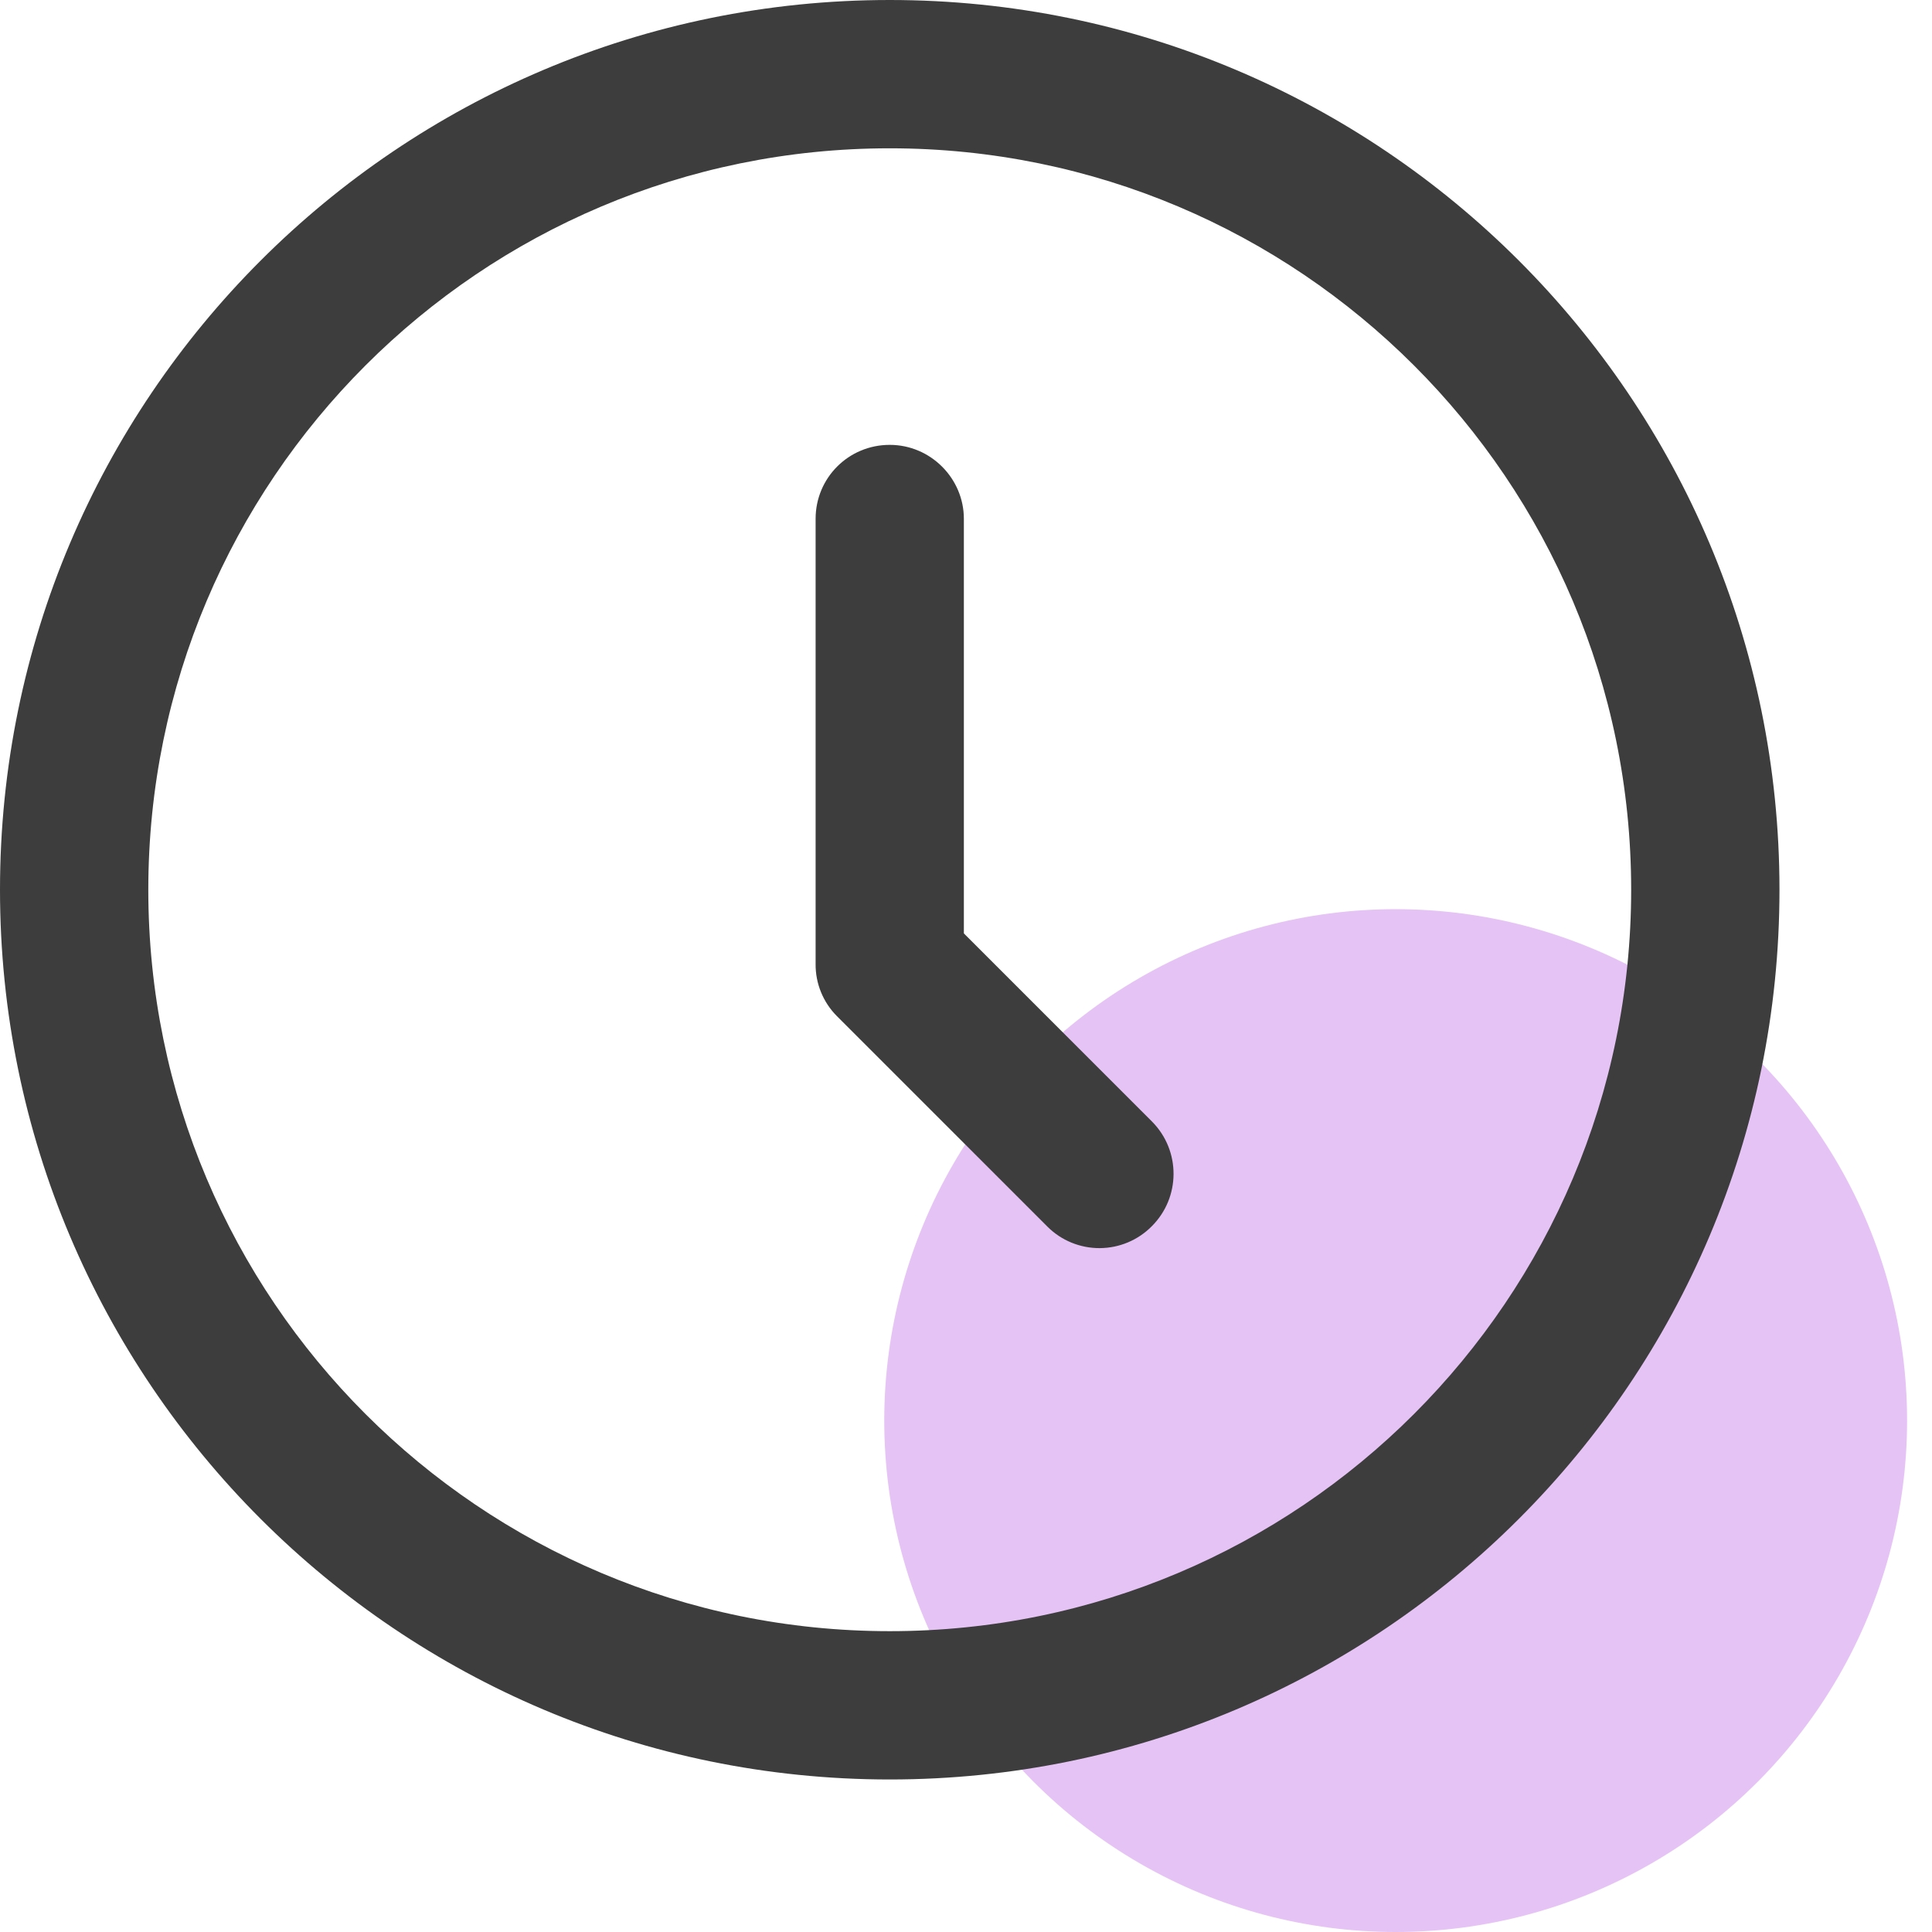 <?xml version="1.0" encoding="UTF-8"?>
<svg width="38px" height="38px" viewBox="0 0 38 38" version="1.1" xmlns="http://www.w3.org/2000/svg" xmlns:xlink="http://www.w3.org/1999/xlink">
    <title>切图</title>
    <g id="页面-1" stroke="none" stroke-width="1" fill="none" fill-rule="evenodd">
        <g id="切图" transform="translate(-48, 0)">
            <circle id="椭圆形" fill="#C776E8" opacity="0.435" cx="75.451" cy="27.941" r="10.059"></circle>
            <g id="编组-29" transform="translate(48, -0)">
                <rect id="矩形" stroke="#979797" fill="#D8D8D8" opacity="0" x="0.5" y="0.5" width="34" height="34"></rect>
                <g id="lishixiao" fill="#3D3D3D" fill-rule="nonzero">
                    <path d="M17.5,32.083 C25.554,32.083 32.083,25.554 32.083,17.5 C32.083,9.446 25.554,2.917 17.5,2.917 C9.446,2.917 2.917,9.446 2.917,17.5 C2.917,25.554 9.446,32.083 17.5,32.083 Z M17.5,35 C7.836,35 0,27.164 0,17.5 C0,7.836 7.836,0 17.5,0 C27.164,0 35,7.836 35,17.5 C35,27.164 27.164,35 17.5,35 Z M18.958,18.359 L18.958,10.204 C18.958,9.411 18.305,8.75 17.5,8.75 C16.689,8.75 16.042,9.4 16.042,10.204 L16.042,18.963 C16.039,19.345 16.189,19.712 16.459,19.984 L20.603,24.128 C20.876,24.4 21.246,24.551 21.631,24.549 C22.016,24.547 22.385,24.392 22.655,24.118 C23.221,23.552 23.225,22.637 22.665,22.066 L18.958,18.359 Z" id="形状"></path>
                </g>
            </g>
        </g>
    </g>
</svg>